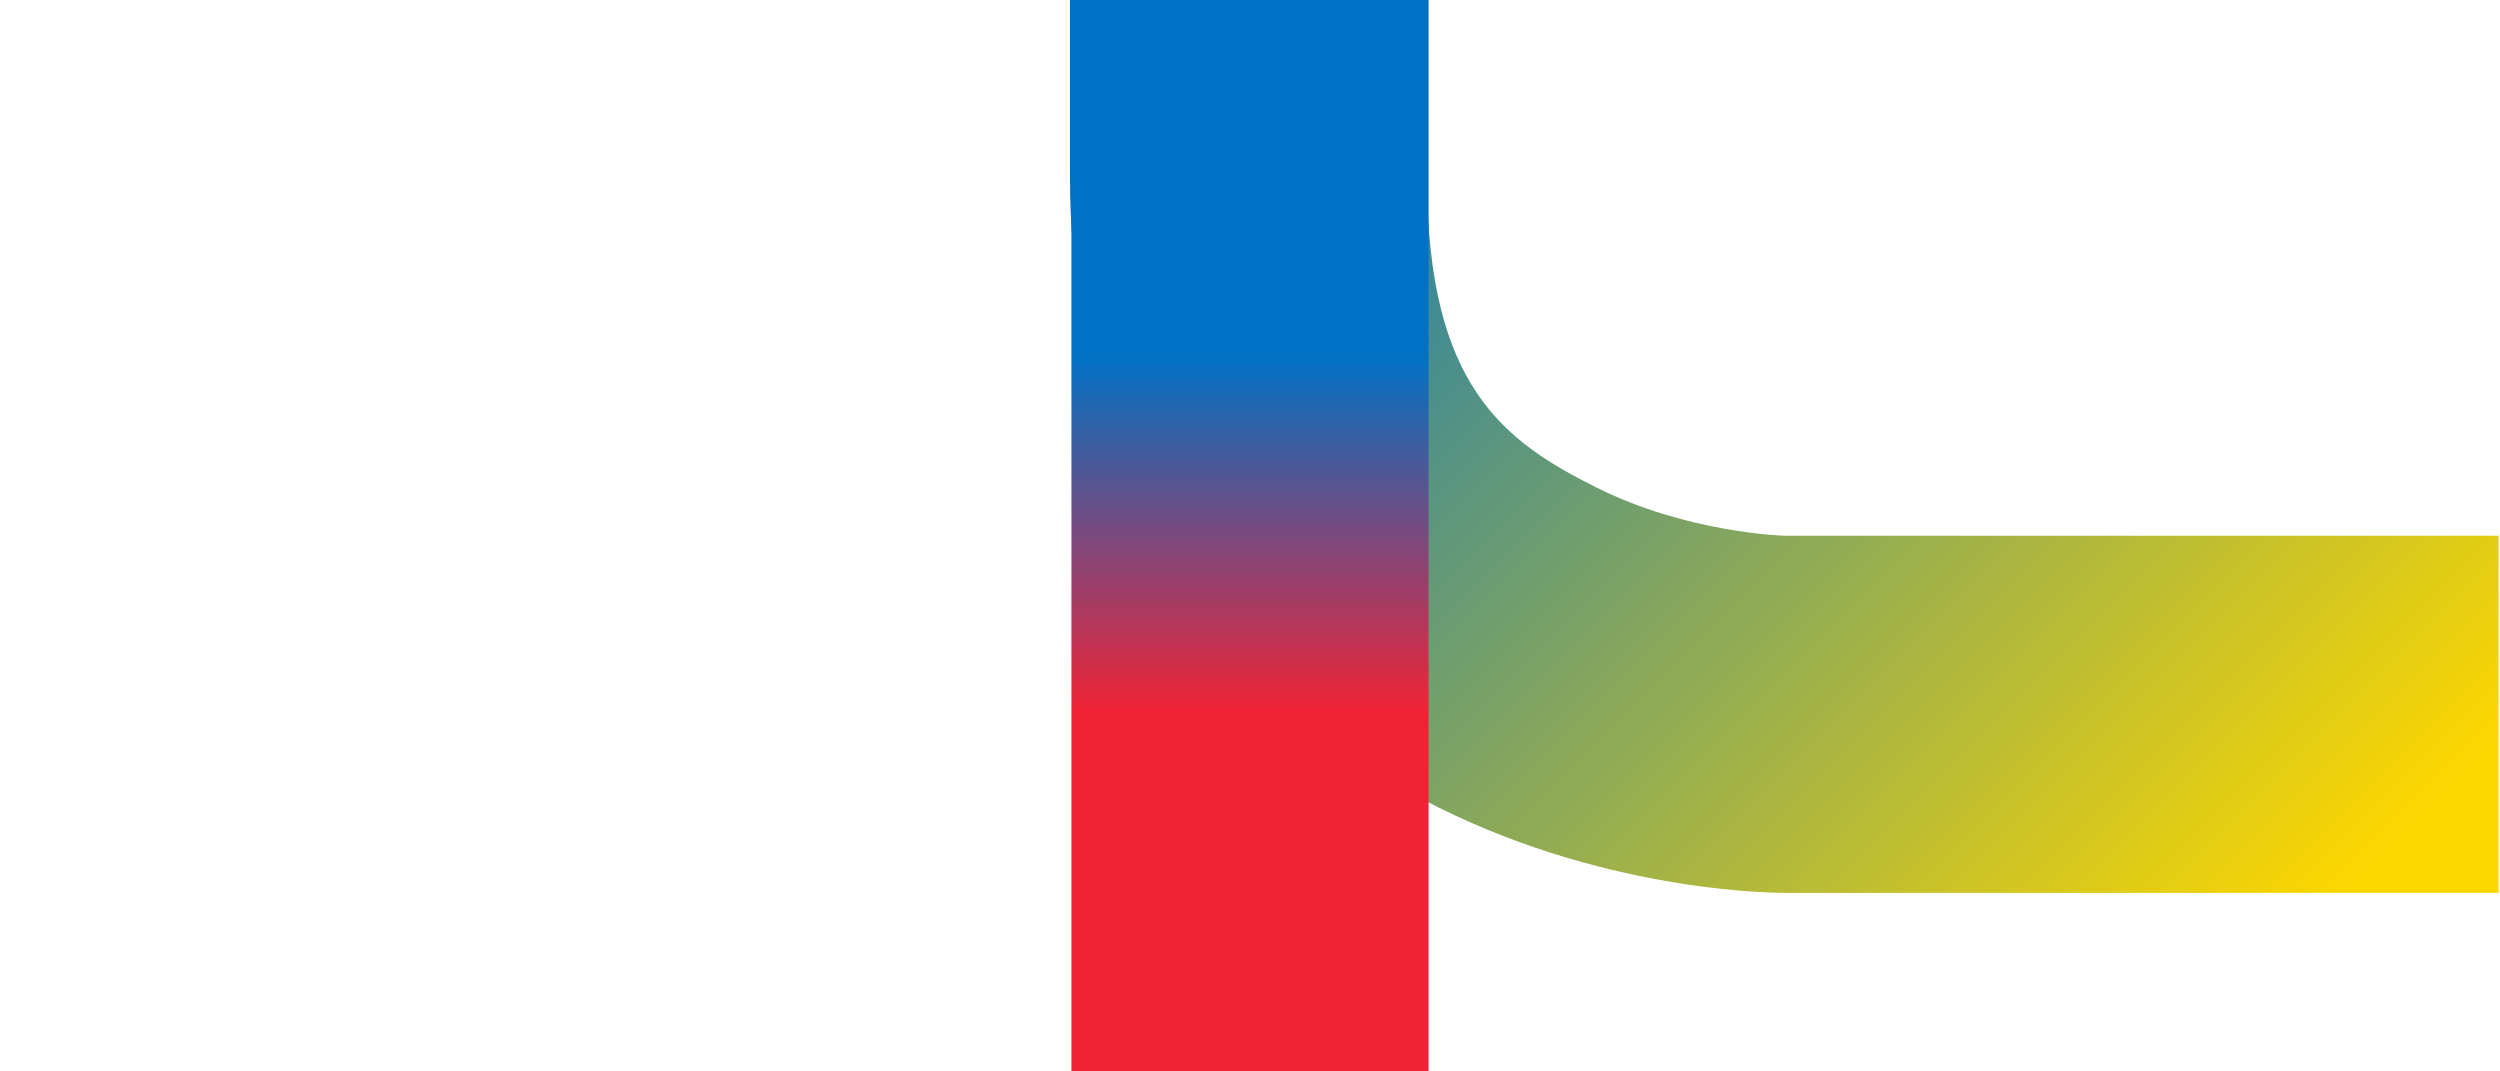<?xml version="1.0" encoding="UTF-8"?>
<svg width="70" height="30" version="1.1" xml:space="preserve" xmlns="http://www.w3.org/2000/svg" xmlns:xlink="http://www.w3.org/1999/xlink"><defs><linearGradient id="linearGradient54" x1="35.9" x2="64.1" y1="-1.64" y2="26.6" gradientUnits="userSpaceOnUse"><stop stop-color="#0171c5" offset="0"/><stop stop-color="#fdd700" offset="1"/></linearGradient><linearGradient id="linearGradient55" x1="35" x2="35" y1="10" y2="20" gradientUnits="userSpaceOnUse"><stop stop-color="#0171c5" offset="0"/><stop stop-color="#f22235" offset="1"/></linearGradient></defs><path d="m50 25s-4.79 0.069-9.74-2.4c-4.94-2.47-10.3-8.43-10.3-17.6v-5h10v5c0 5.83 2.18 7.37 4.74 8.65s5.26 1.35 5.26 1.35h20v10z" fill="url(#linearGradient54)" style="paint-order:fill markers stroke"/><path d="m30 0h10v30h-10z" fill="url(#linearGradient55)" style="paint-order:fill markers stroke"/></svg>
